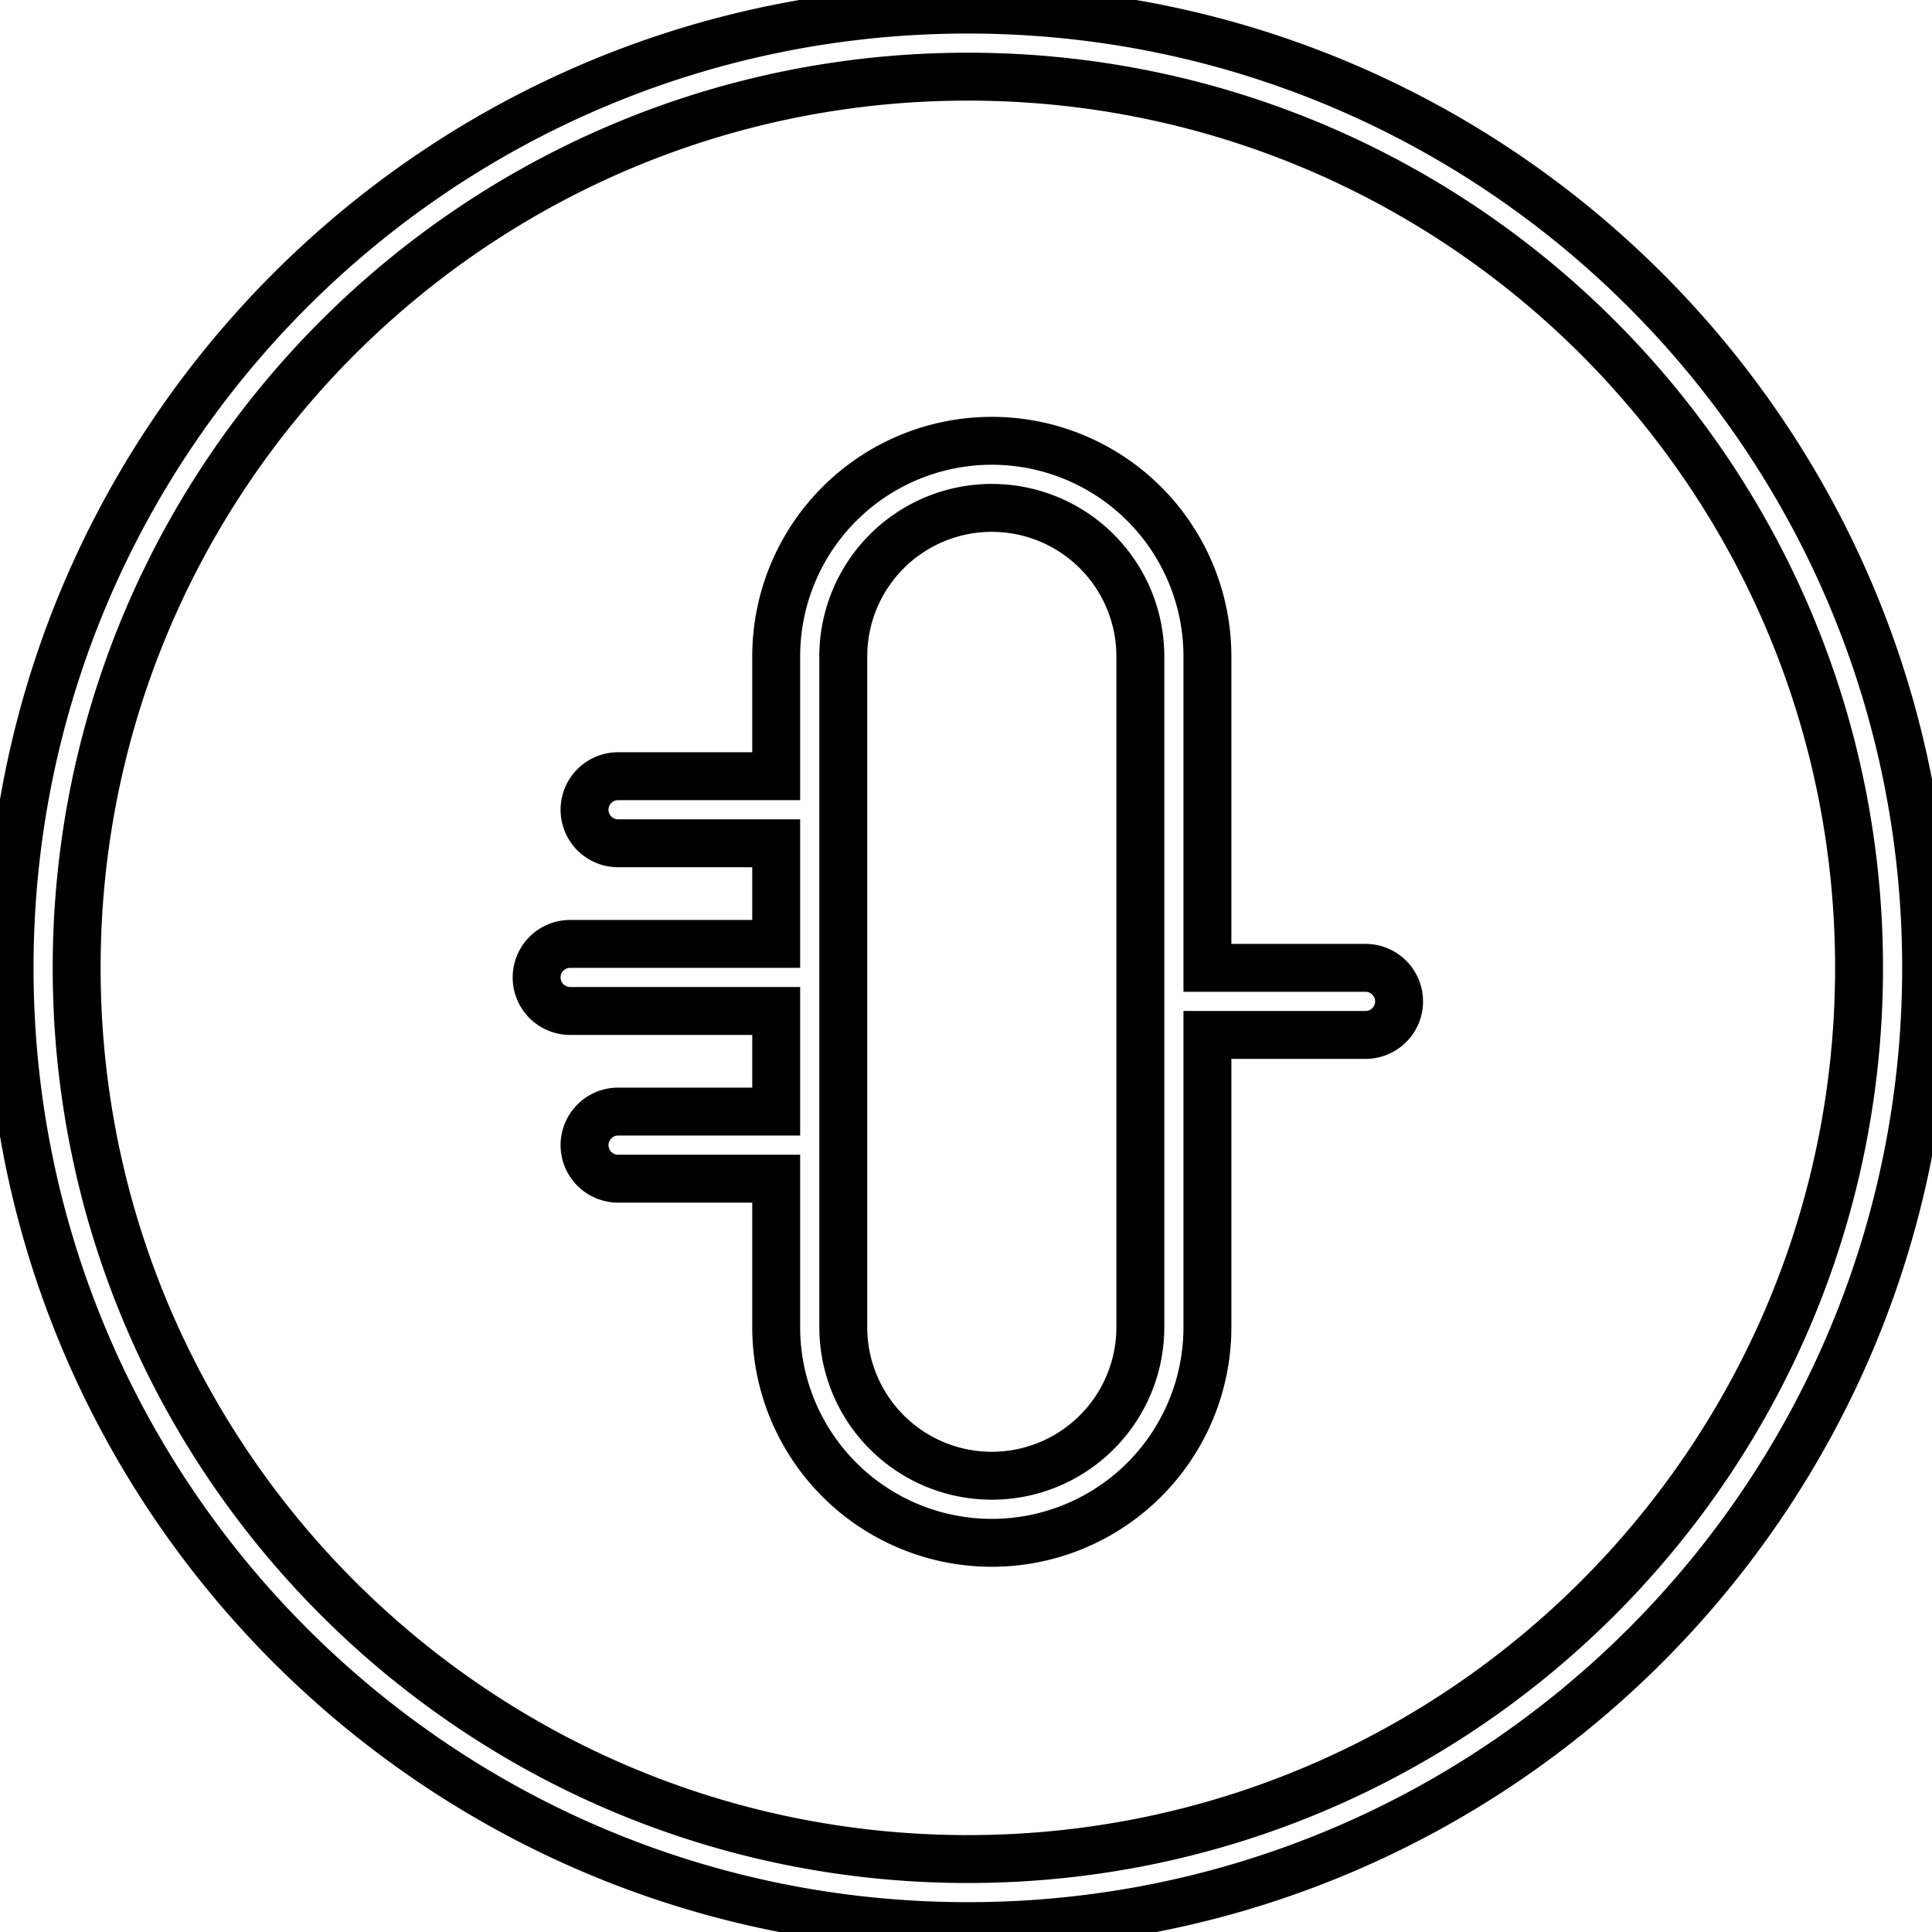 <svg data-v-9833e8b2="" version="1.1" xmlns="http://www.w3.org/2000/svg" xmlns:xlink="http://www.w3.org/1999/xlink" width="25" height="25"><g data-v-9833e8b2=""><path data-v-9833e8b2="" transform="scale(0.124)" fill="none" stroke="currentColor" paint-order="fill stroke markers" d="m126,108l0,30.5a22.5,22.5 0 1 1 -45,0l0,-15.5l-16.5,0a3.5,3.5 0 0 1 0,-7l16.5,0l0,-10.5l-21.5,0a3.5,3.5 0 0 1 0,-7l21.5,0l0,-10.5l-16.5,0a3.5,3.5 0 0 1 0,-7l16.5,0l0,-12.5a22.5,22.5 0 1 1 45,0l0,32.5l16.5,0a3.5,3.5 0 0 1 0,7l-16.5,0zm-25,93c-55.23,0 -100,-44.77 -100,-100s44.77,-100 100,-100s100,44.77 100,100s-44.77,100 -100,100zm0,-7c51.36,0 93,-41.64 93,-93c0,-51.36 -41.64,-93 -93,-93c-51.36,0 -93,41.64 -93,93c0,51.36 41.64,93 93,93zm2.5,-141a15.5,15.5 0 0 0 -15.5,15.5l0,70a15.5,15.5 0 0 0 31,0l0,-70a15.5,15.5 0 0 0 -15.5,-15.5z" stroke-width="5" stroke-miterlimit="10" stroke-dasharray=""></path></g></svg>